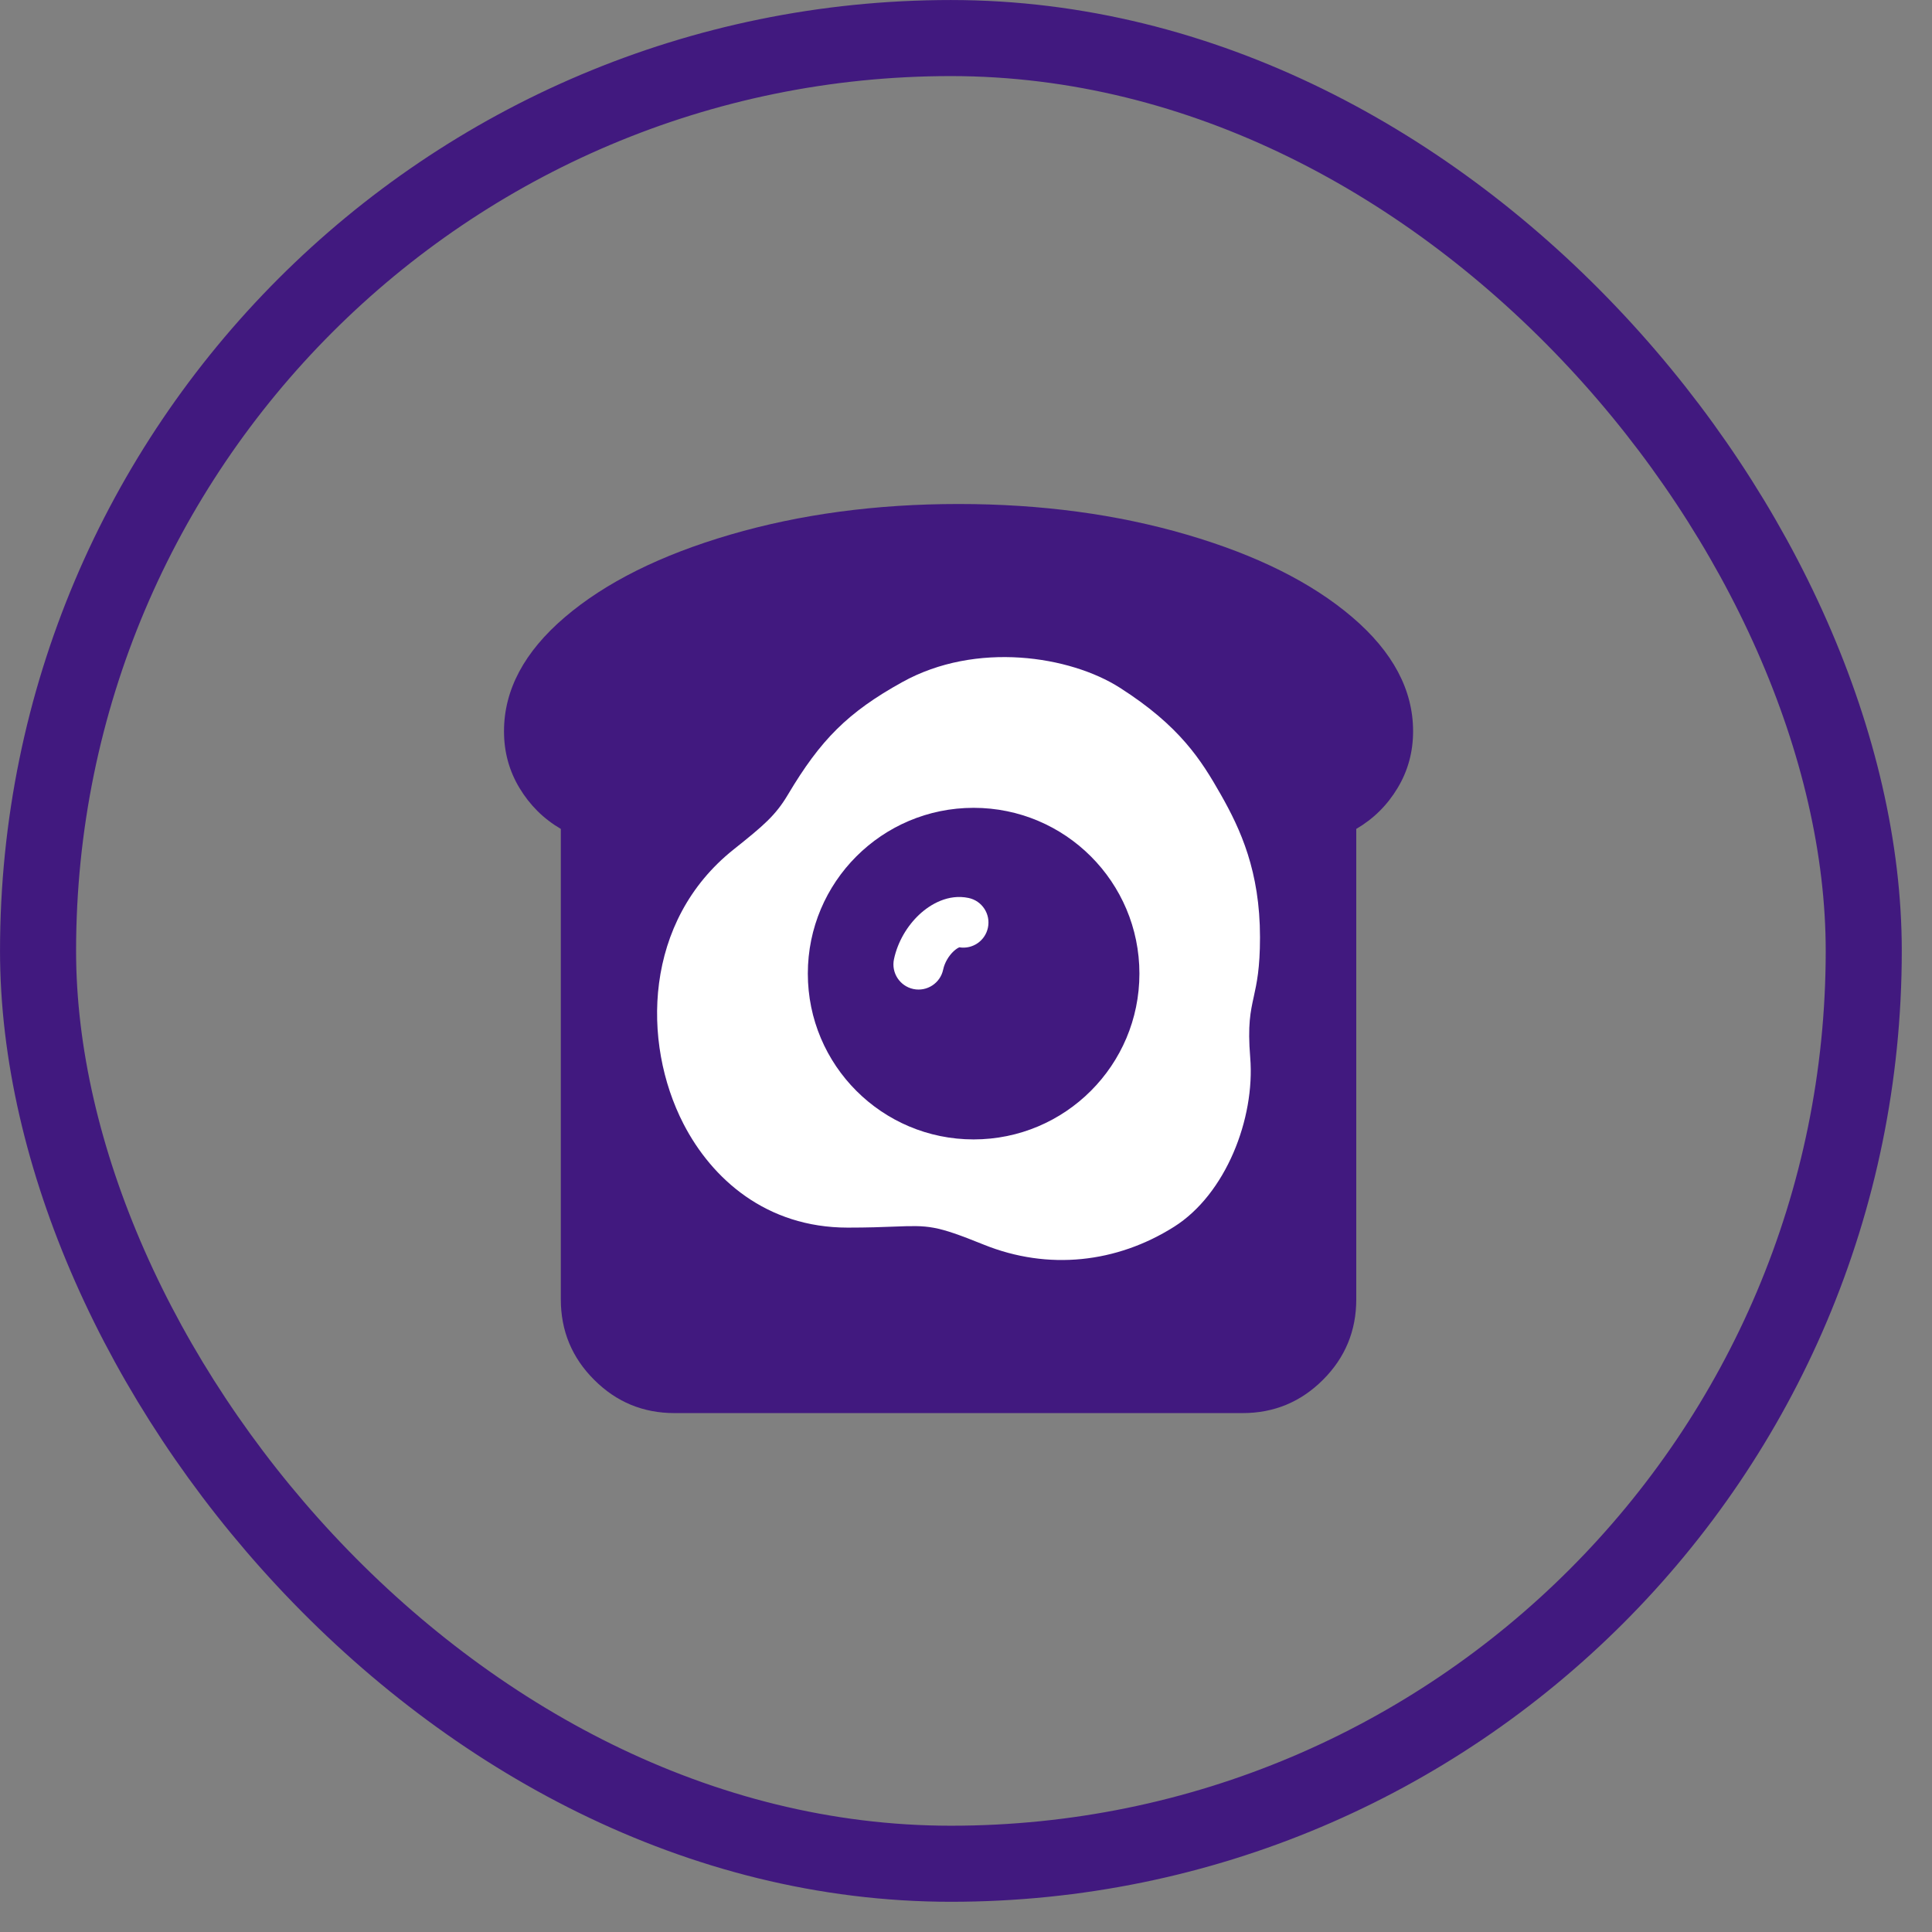 <svg width="46" height="46" viewBox="0 0 46 46" fill="none" xmlns="http://www.w3.org/2000/svg">
<rect x="0" y="0" width="46" height="46" fill="#808080" stroke="none"/>
<rect x="0.906" y="0.906" width="43.469" height="43.469" rx="21.735" stroke="#41197F" stroke-width="1.811"/>
<path d="M32.292 19.736V30.939C32.292 31.686 32.028 32.324 31.5 32.852C30.971 33.381 30.333 33.645 29.587 33.645H16.058C15.312 33.645 14.674 33.381 14.146 32.852C13.617 32.324 13.353 31.686 13.353 30.939V19.736C12.944 19.497 12.617 19.173 12.37 18.764C12.123 18.355 12 17.904 12 17.411C12 16.425 12.483 15.519 13.448 14.695C14.413 13.871 15.727 13.215 17.39 12.729C19.053 12.243 20.864 12 22.823 12C24.781 12 26.592 12.243 28.255 12.729C29.918 13.215 31.232 13.871 32.197 14.695C33.162 15.519 33.645 16.425 33.645 17.411C33.645 17.904 33.522 18.355 33.275 18.764C33.029 19.173 32.701 19.497 32.292 19.736Z" fill="#41197F"/>
<path d="M22.456 23.086C22.491 22.922 22.588 22.758 22.705 22.649C22.762 22.596 22.809 22.569 22.837 22.557L22.842 22.555C23.155 22.606 23.456 22.402 23.522 22.088C23.59 21.765 23.384 21.448 23.061 21.38C22.58 21.278 22.152 21.528 21.888 21.775C21.605 22.04 21.374 22.418 21.285 22.839C21.217 23.162 21.424 23.479 21.747 23.548C22.07 23.616 22.388 23.409 22.456 23.086Z" fill="white"/>
<path d="M17.465 20.227C15.328 21.93 15.272 24.816 16.274 26.76C16.948 28.066 18.242 29.229 20.185 29.229C20.667 29.229 21.014 29.216 21.288 29.205C22.117 29.174 22.268 29.168 23.422 29.634C24.957 30.254 26.59 30.07 27.954 29.209C29.182 28.435 29.886 26.637 29.767 25.179C29.704 24.405 29.773 24.09 29.852 23.73C29.922 23.411 30 23.057 30 22.317C30 20.744 29.534 19.741 29.068 18.92C28.602 18.1 28.095 17.287 26.659 16.372C25.48 15.621 23.246 15.261 21.48 16.242C20.185 16.96 19.537 17.614 18.76 18.92C18.466 19.415 18.184 19.654 17.465 20.227ZM27.129 23.181C27.129 25.362 25.362 27.129 23.181 27.129C21.001 27.129 19.234 25.362 19.234 23.181C19.234 21.001 21.001 19.234 23.181 19.234C25.362 19.234 27.129 21.001 27.129 23.181Z" fill="white"/>
</svg>

